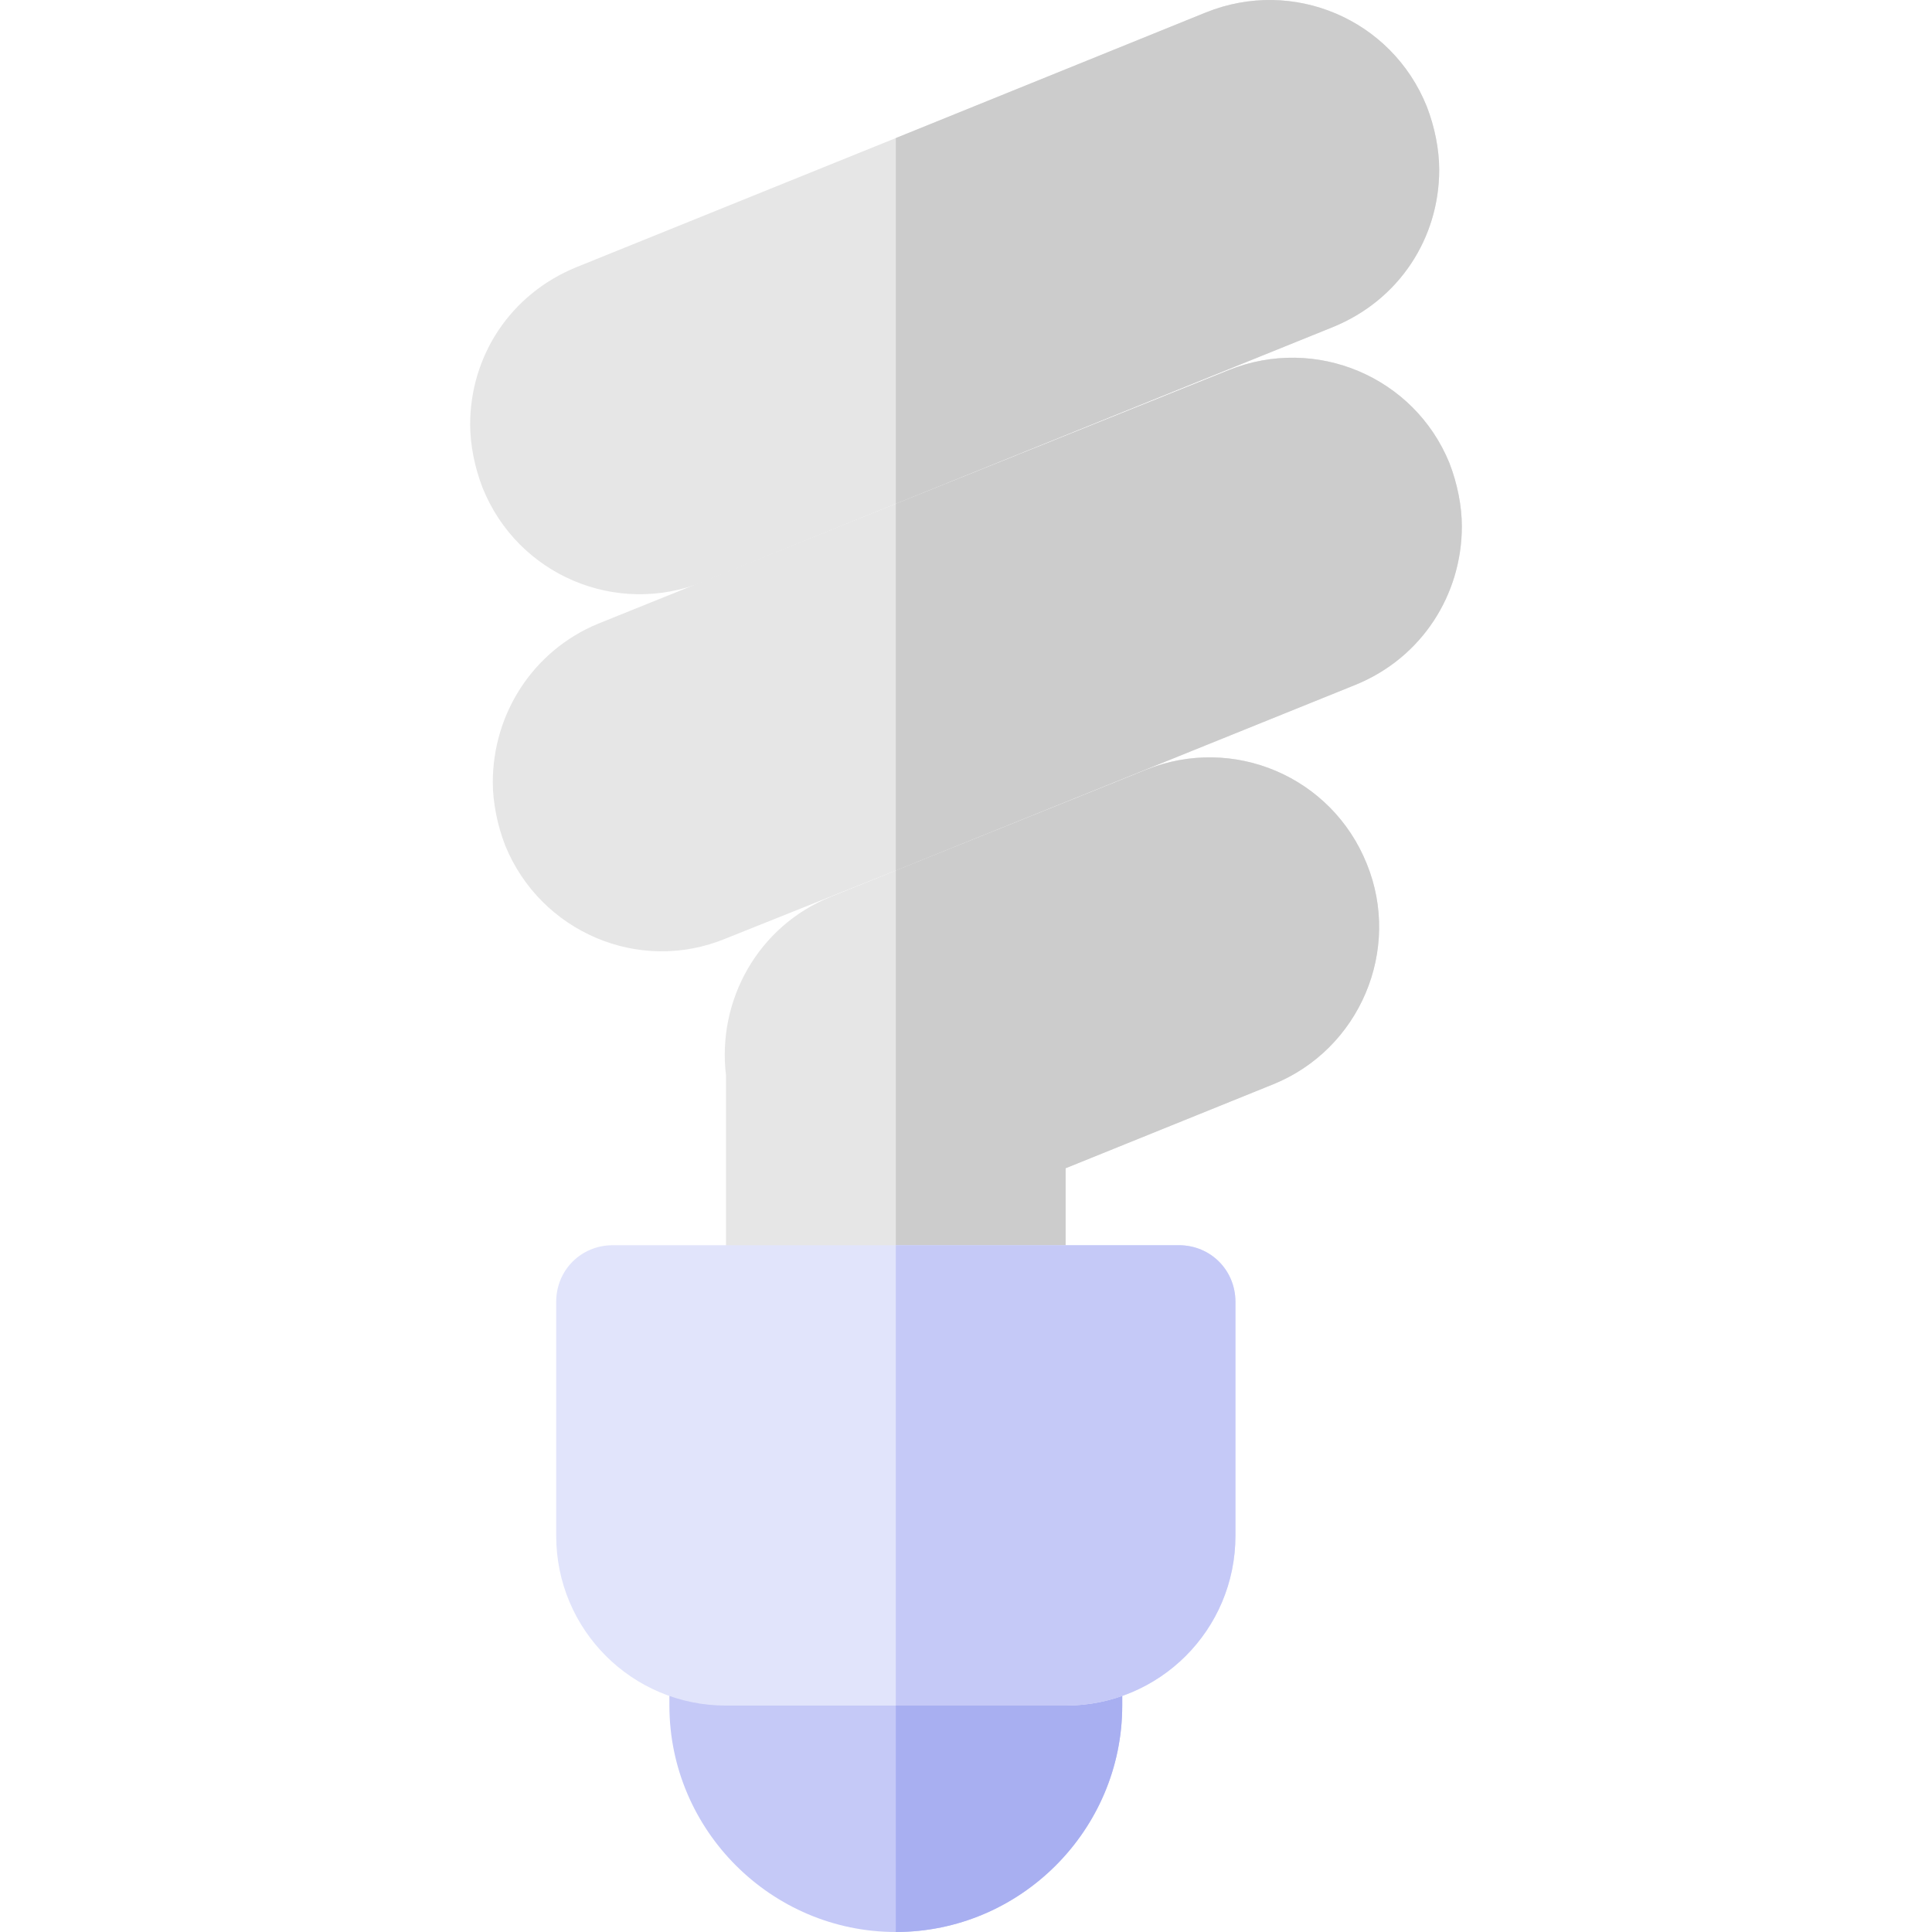 <?xml version="1.0" encoding="UTF-8" standalone="no"?>
<svg
   xmlns:dc="http://purl.org/dc/elements/1.1/"
   xmlns:cc="http://creativecommons.org/ns#"
   xmlns:rdf="http://www.w3.org/1999/02/22-rdf-syntax-ns#"
   xmlns:svg="http://www.w3.org/2000/svg"
   xmlns="http://www.w3.org/2000/svg"
   xml:space="preserve"
   style="enable-background:new 0 0 512.001 512.001;"
   viewBox="0 0 512.001 512.001"
   y="0px"
   x="0px"
   id="Capa_1"
   version="1.1"><defs
   id="defs55" />
<path
   id="path2"
   d="M337.303,287.394l-54.902,22.203v65.402h-90.002v-90.002c-2.401-19.802,8.401-39.601,27.901-47.402  l17.1-6.899l66.303-26.701c23.1-9.3,49.2,1.8,58.5,24.902C371.503,251.695,360.403,278.094,337.303,287.394z"
   style="fill:#e6e6e6" />

<path
   id="path6"
   d="M387.404,139.491c0,18.001-10.499,34.802-28.201,42.002l-121.803,49.201l-45.001,17.999  c-23.102,9.6-49.201-1.8-58.501-24.601c-2.1-5.4-3.3-11.4-3.3-16.8c0-17.999,10.499-34.8,27.901-42l78.902-31.801l88.202-35.403  c23.102-9.3,49.201,1.8,58.501,24.601C386.205,128.09,387.404,134.091,387.404,139.491z"
   style="fill:#e6e6e6;fill-opacity:1" /><path
   id="path10"
   d="m 381.403,44.989 c 0,17.999 -10.499,34.5 -28.201,41.701 L 237.4,133.491 186.399,154.192 c -23.1,9.3 -49.201,-1.802 -58.501,-24.902 -2.098,-5.4 -3.3,-11.4 -3.3,-16.8 0,-18.001 10.501,-34.502 28.201,-41.701 L 237.4,36.588 319.602,3.287 c 23.102,-9.3 49.201,1.8 58.501,24.902 2.101,5.4 3.3,11.401 3.3,16.8 z"
   style="display:inline;fill:#e6e6e6;fill-opacity:1" /><path
   id="path4"
   d="M337.303,287.394l-54.902,22.203v65.402H237.4V230.695l66.303-26.701c23.1-9.3,49.2,1.8,58.5,24.902  C371.503,251.695,360.403,278.094,337.303,287.394z"
   style="fill:#cccccc" />
<path
   id="path8"
   d="M387.404,139.491c0,18.001-10.499,34.802-28.201,42.002l-121.803,49.201v-97.202l88.202-35.403  c23.102-9.3,49.201,1.8,58.501,24.601C386.205,128.09,387.404,134.091,387.404,139.491z"
   style="fill:#cccccc" />

<path
   id="path12"
   d="m 381.403,44.989 c 0,17.999 -10.499,34.5 -28.201,41.701 L 237.4,133.491 V 36.589 L 319.602,3.288 c 23.102,-9.3 49.201,1.8 58.501,24.902 2.101,5.399 3.3,11.4 3.3,16.799 z"
   style="display:inline;fill:#cccccc" />
<path
   id="path14"
   d="M282.402,421.999h-90.002c-8.401,0-15,6.599-15,15v15c0,33,27.002,60.001,60.002,60.001  s60.002-27.002,60.002-60.001v-15C297.402,428.599,290.803,421.999,282.402,421.999z"
   style="fill:#C5C9F7;" />
<path
   id="path16"
   d="M297.402,436.999v15c0,33-27.002,60.001-60.002,60.001v-90.002h45.001  C290.803,421.999,297.402,428.599,297.402,436.999z"
   style="fill:#A8AFF1;" />
<path
   id="path18"
   d="M312.402,329.996H162.399c-8.401,0-15,6.599-15,15v62.002c0,24.9,20.1,45.001,45.001,45.001h90.002  c24.902,0,45.001-20.102,45.001-45.001v-62.002C327.403,336.597,320.804,329.996,312.402,329.996z"
   style="fill:#E1E4FB;" />
<path
   id="path20"
   d="M327.403,344.997v62.002c0,24.9-20.1,45.001-45.001,45.001h-45.001V329.996h75.002  C320.804,329.996,327.403,336.597,327.403,344.997z"
   style="fill:#C5C9F7;" />















</svg>